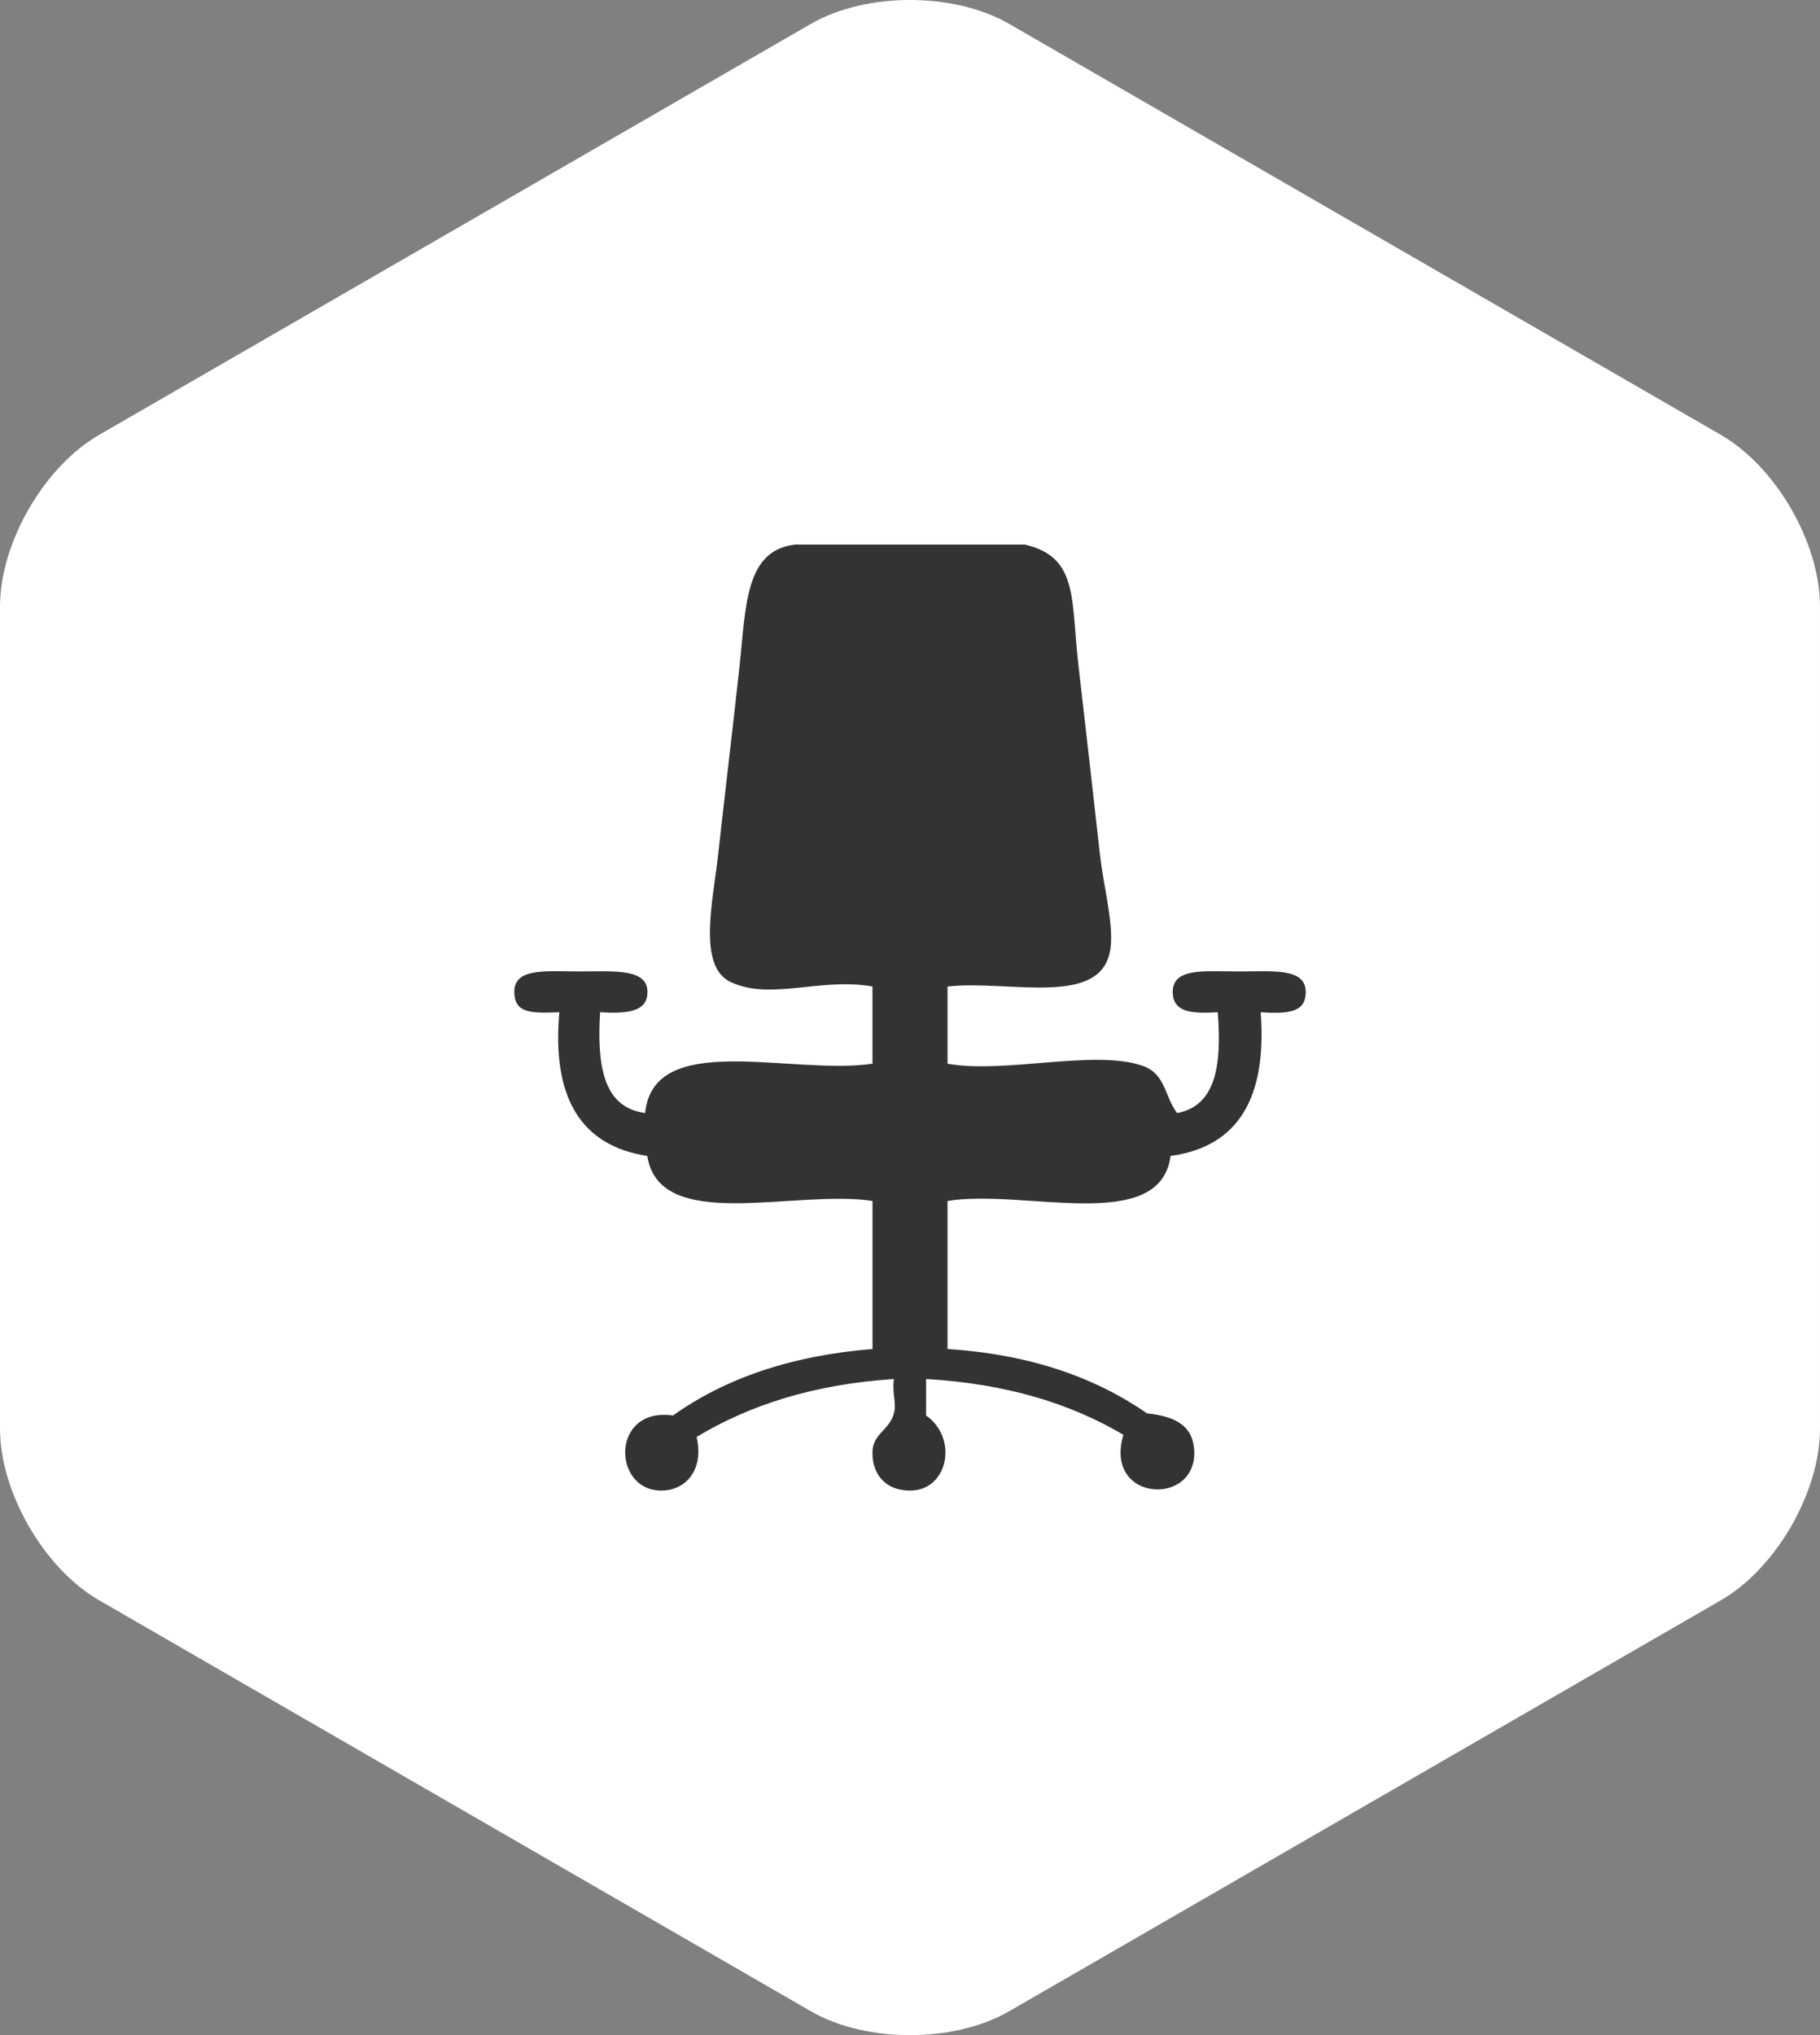 <?xml version="1.0" encoding="utf-8"?>
<!-- Generator: Adobe Illustrator 15.0.0, SVG Export Plug-In . SVG Version: 6.00 Build 0)  -->
<!DOCTYPE svg PUBLIC "-//W3C//DTD SVG 1.1//EN" "http://www.w3.org/Graphics/SVG/1.1/DTD/svg11.dtd">
<svg version="1.1" id="Layer_1" xmlns="http://www.w3.org/2000/svg" xmlns:xlink="http://www.w3.org/1999/xlink" x="0px" y="0px"
	 width="88.6px" height="99.063px" viewBox="0 0 88.6 99.063" enable-background="new 0 0 88.6 99.063" xml:space="preserve">
<rect x="0" y="0" width="88.6" height="99.063" fill="#808080" stroke="none"/>
<g>
	<g>
		<path fill="#FFFFFF" d="M1,29.531c0-2.75,1.948-6.125,4.33-7.5l34.641-20c2.382-1.375,6.278-1.375,8.66,0l34.639,20
			c2.382,1.375,4.33,4.75,4.33,7.5v40c0,2.75-1.948,6.125-4.33,7.5l-34.639,20c-2.382,1.375-6.278,1.375-8.66,0l-34.641-20
			C2.948,75.656,1,72.281,1,69.531V29.531z"/>
		<path fill="none" stroke="#FFFFFF" stroke-width="2" stroke-miterlimit="10" d="M1,29.531c0-2.75,1.948-6.125,4.33-7.5l34.641-20
			c2.382-1.375,6.278-1.375,8.66,0l34.639,20c2.382,1.375,4.33,4.75,4.33,7.5v40c0,2.75-1.948,6.125-4.33,7.5l-34.639,20
			c-2.382,1.375-6.278,1.375-8.66,0l-34.641-20C2.948,75.656,1,72.281,1,69.531V29.531z"/>
	</g>
	<g>
		<g>
			<path fill-rule="evenodd" clip-rule="evenodd" fill="#333333" d="M38.715,26.507c3.724,0,7.448,0,11.173,0
				c2.623,0.607,2.241,2.647,2.609,5.848c0.335,2.923,0.722,6.288,1.044,9.188c0.183,1.637,0.675,3.38,0.522,4.595
				c-0.369,2.953-4.897,1.547-7.936,1.881c0,1.253,0,2.505,0,3.758c2.775,0.503,7.173-0.717,9.503,0.104
				c1.117,0.396,1.046,1.451,1.67,2.298c1.938-0.36,2.173-2.422,1.982-4.907c-1.256,0.071-2.156,0.014-2.191-0.939
				c-0.047-1.255,1.554-1.046,3.236-1.046c1.69,0,3.272-0.188,3.237,1.046c-0.026,0.901-0.75,1.036-2.193,0.939
				c0.312,4.104-1.047,6.54-4.385,6.995c-0.51,3.841-7.12,1.582-10.859,2.191c0,2.403,0,4.805,0,7.207
				c4.021,0.259,7.184,1.379,9.711,3.131c1.341,0.143,2.218,0.572,2.297,1.775c0.18,2.787-4.429,2.563-3.446-0.731
				c-2.579-1.527-5.72-2.493-9.605-2.714c0,0.591,0,1.184,0,1.774c1.587,1.11,1.072,3.701-0.835,3.655
				c-1.2-0.027-1.8-0.854-1.775-1.881c0.02-0.898,0.819-1.048,1.043-1.879c0.14-0.515-0.098-0.93,0-1.67
				c-3.889,0.252-7.02,1.263-9.605,2.818c0.374,1.608-0.534,2.641-1.774,2.611c-2.342-0.057-2.394-4.082,0.626-3.655
				c2.521-1.793,5.717-2.913,9.711-3.235c0-2.402,0-4.804,0-7.207c-3.809-0.576-10.372,1.602-10.964-2.191
				c-3.261-0.498-4.648-2.87-4.281-6.995c-1.432,0.063-2.156,0.021-2.192-0.939c-0.047-1.248,1.517-1.046,3.236-1.046
				c1.646,0,3.385-0.174,3.237,1.15c-0.094,0.837-1.078,0.91-2.298,0.835c-0.145,2.512,0.105,4.628,2.193,4.907
				c0.409-4.082,7.163-1.816,11.068-2.402c0-1.253,0-2.505,0-3.758c-2.536-0.448-4.937,0.695-6.893-0.211
				c-1.64-0.757-0.87-3.961-0.626-6.16c0.316-2.847,0.74-6.386,1.043-9.188C36.318,29.522,36.257,26.78,38.715,26.507z"/>
		</g>
	</g>
</g>
</svg>
